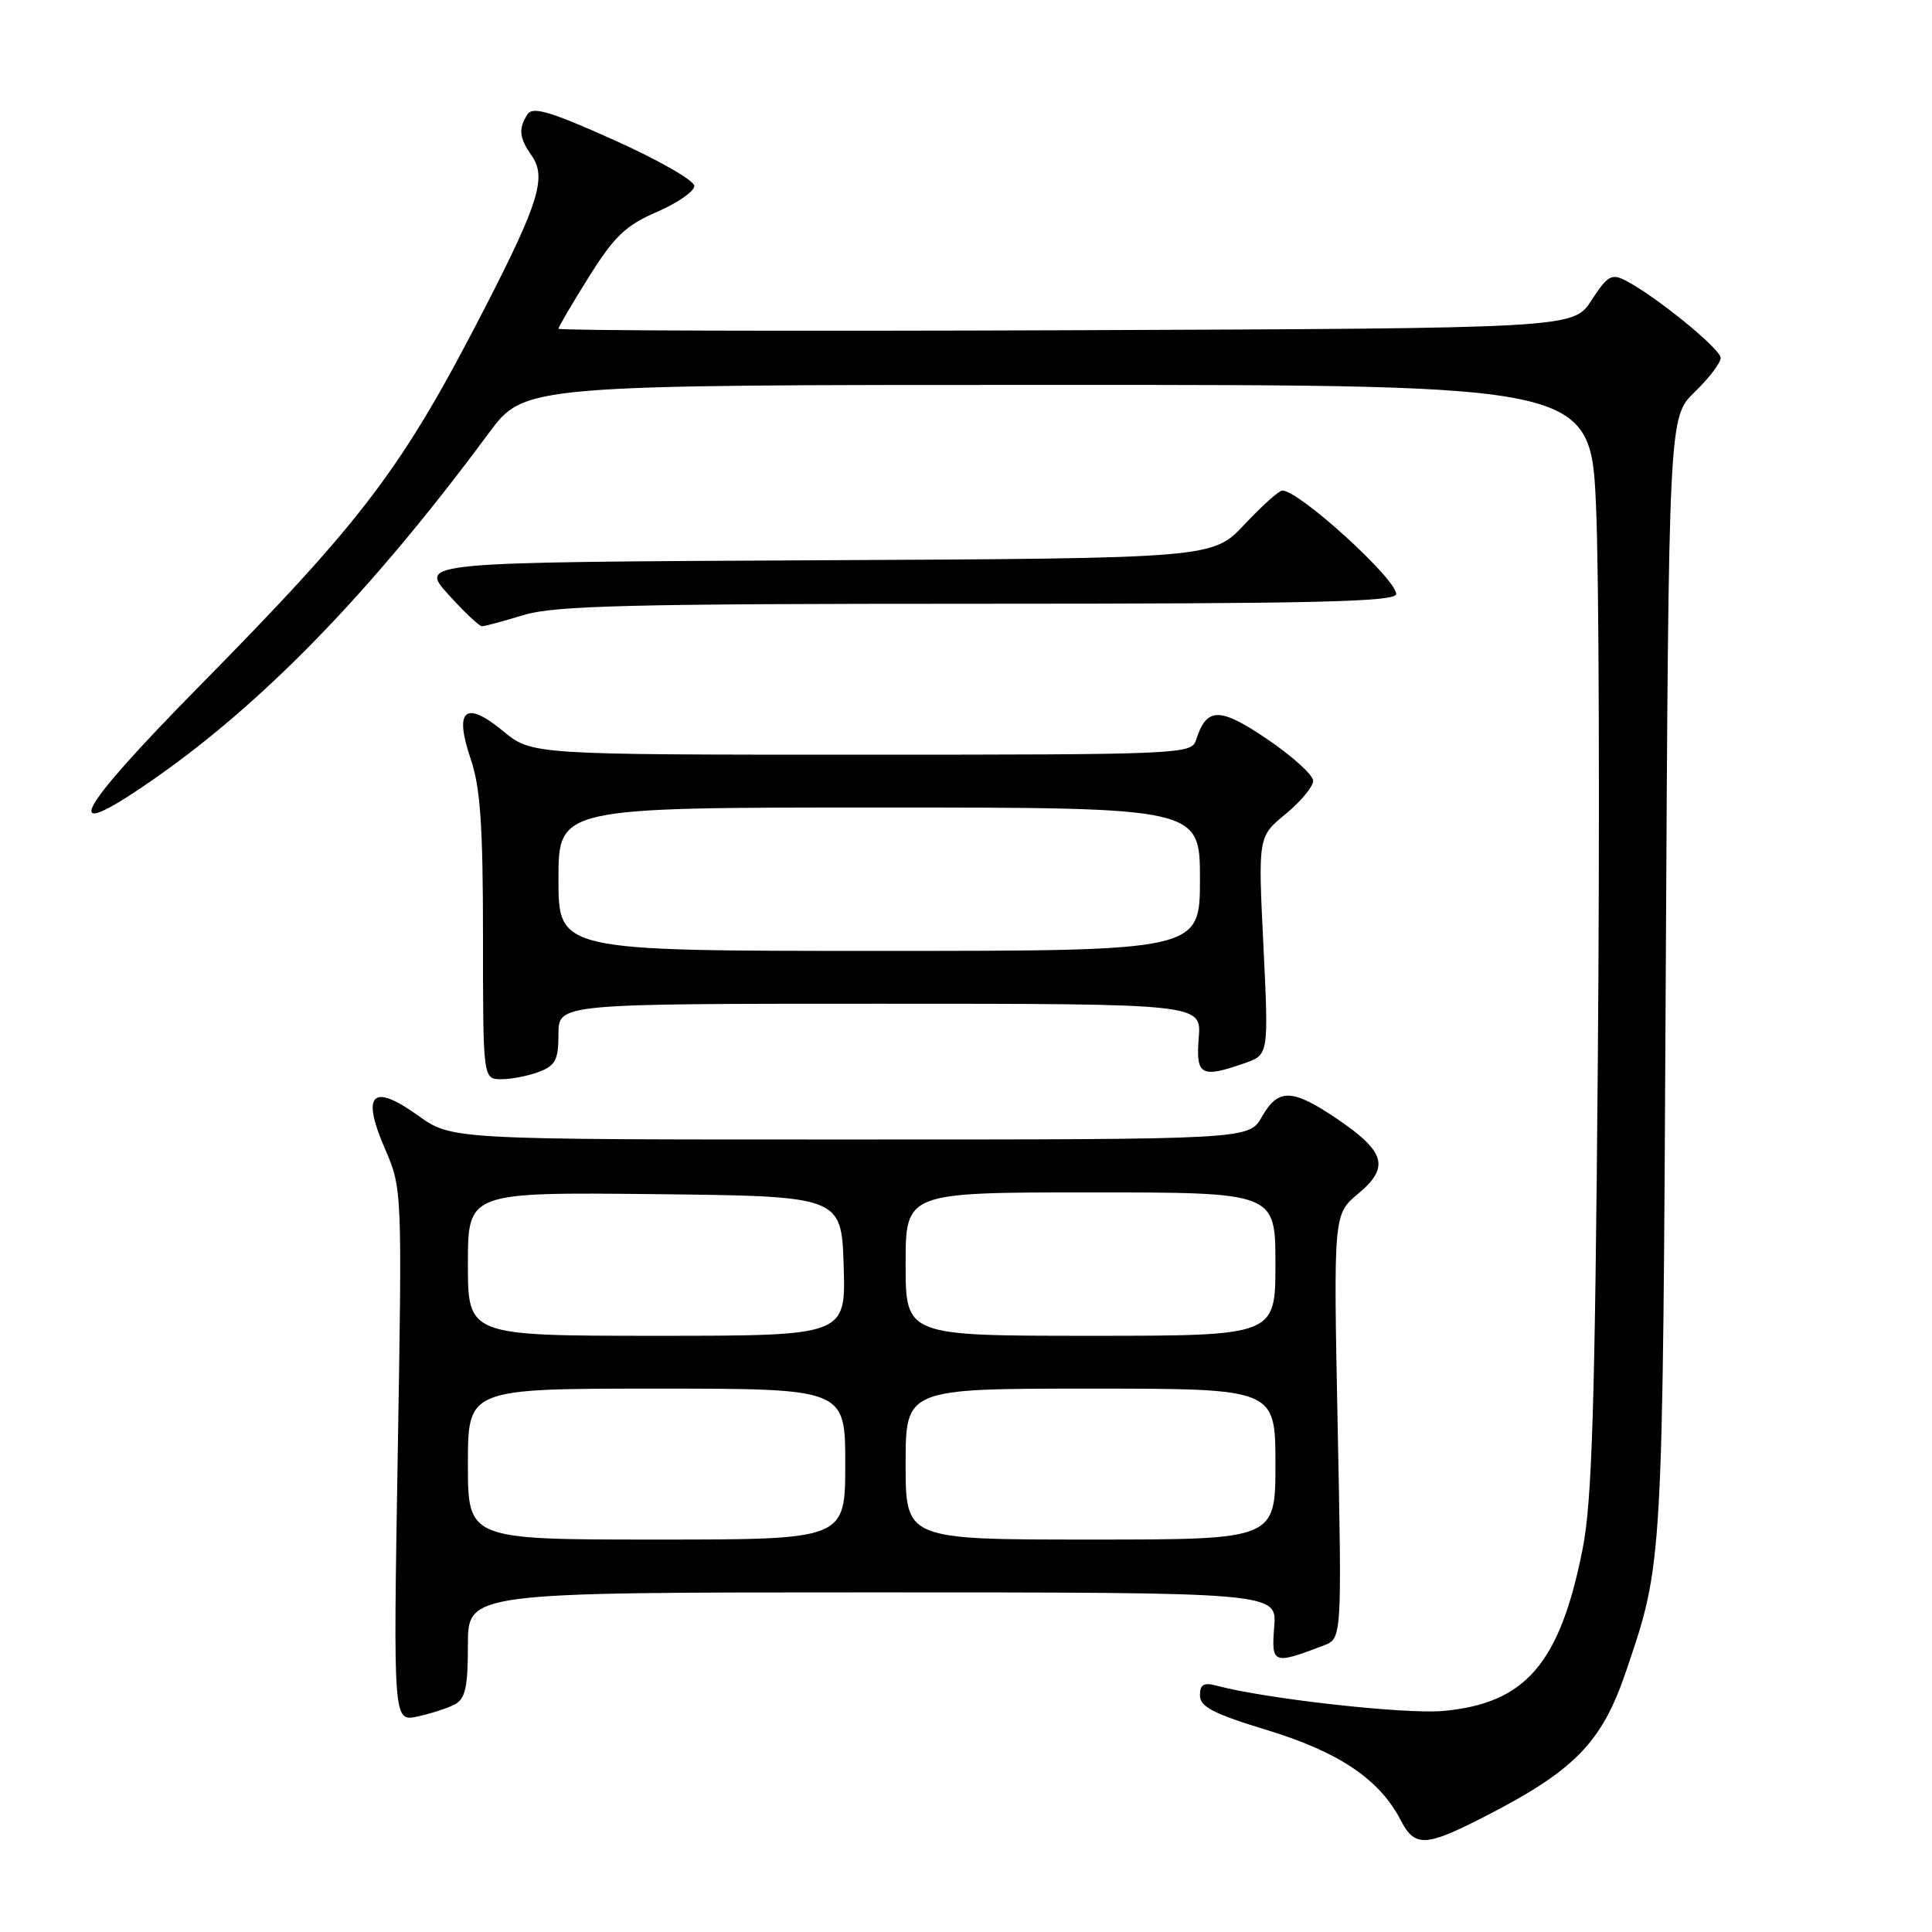 <?xml version="1.0" encoding="UTF-8" standalone="no"?>
<!DOCTYPE svg PUBLIC "-//W3C//DTD SVG 1.1//EN" "http://www.w3.org/Graphics/SVG/1.1/DTD/svg11.dtd" >
<svg xmlns="http://www.w3.org/2000/svg" xmlns:xlink="http://www.w3.org/1999/xlink" version="1.1" viewBox="0 0 256 256">
 <g >
 <path fill="currentColor"
d=" M 196.25 240.95 C 208.57 234.69 212.23 230.99 215.44 221.51 C 220.36 207.03 220.31 207.98 220.72 129.40 C 221.11 55.29 221.11 55.29 224.55 51.95 C 226.45 50.11 228.00 48.08 228.00 47.43 C 228.00 46.24 219.35 39.20 215.39 37.17 C 213.54 36.21 212.99 36.54 210.88 39.79 C 208.48 43.50 208.48 43.50 141.24 43.76 C 104.26 43.90 74.00 43.81 74.00 43.56 C 74.00 43.32 75.82 40.21 78.05 36.66 C 81.41 31.30 82.93 29.85 87.05 28.08 C 89.77 26.90 92.00 25.36 92.00 24.64 C 92.00 23.92 87.22 21.18 81.37 18.56 C 72.91 14.76 70.57 14.07 69.89 15.15 C 68.67 17.07 68.79 18.26 70.46 20.64 C 72.44 23.46 71.38 26.91 64.39 40.52 C 53.30 62.09 48.35 68.66 26.21 91.13 C 9.89 107.71 7.70 111.98 19.83 103.62 C 34.70 93.37 49.13 78.52 64.75 57.41 C 69.50 51.00 69.50 51.00 140.14 51.00 C 210.79 51.00 210.79 51.00 211.49 67.25 C 211.88 76.19 211.98 109.15 211.72 140.50 C 211.34 186.42 210.95 199.01 209.70 205.27 C 206.69 220.45 202.14 225.72 191.22 226.71 C 186.22 227.17 167.69 225.10 161.25 223.37 C 159.50 222.90 159.00 223.18 159.00 224.65 C 159.00 226.16 160.81 227.09 167.97 229.27 C 177.41 232.15 182.80 235.78 185.58 241.15 C 187.44 244.75 188.83 244.72 196.25 240.95 Z  M 60.25 225.85 C 61.66 225.11 62.00 223.58 62.00 217.96 C 62.00 211.00 62.00 211.00 115.60 211.00 C 169.20 211.00 169.20 211.00 168.84 215.55 C 168.45 220.50 168.69 220.59 175.36 218.05 C 177.81 217.12 177.81 217.12 177.25 189.01 C 176.69 160.90 176.69 160.90 179.98 158.16 C 184.17 154.66 183.58 152.60 177.16 148.25 C 171.22 144.23 169.37 144.18 167.20 147.99 C 165.50 150.99 165.50 150.99 112.66 150.99 C 59.83 151.00 59.83 151.00 55.40 147.82 C 49.31 143.45 47.85 144.91 51.00 152.20 C 53.29 157.49 53.29 157.58 52.70 192.82 C 52.11 228.13 52.11 228.13 55.31 227.45 C 57.06 227.07 59.29 226.35 60.25 225.85 Z  M 71.43 142.02 C 73.60 141.20 74.00 140.42 74.00 137.02 C 74.00 133.00 74.00 133.00 116.60 133.00 C 159.20 133.00 159.20 133.00 158.84 137.50 C 158.44 142.51 159.13 142.90 164.91 140.88 C 168.11 139.77 168.11 139.77 167.41 125.32 C 166.70 110.87 166.70 110.87 170.35 107.86 C 172.36 106.21 174.00 104.23 174.00 103.46 C 174.00 102.70 171.27 100.22 167.94 97.96 C 161.59 93.65 159.87 93.67 158.47 98.09 C 157.89 99.93 156.30 100.00 114.16 100.00 C 70.46 100.00 70.46 100.00 66.66 96.87 C 61.63 92.72 60.14 94.02 62.38 100.60 C 63.65 104.32 64.00 109.45 64.00 124.18 C 64.00 143.00 64.00 143.00 66.43 143.00 C 67.77 143.00 70.02 142.56 71.43 142.02 Z  M 69.41 81.49 C 73.50 80.25 83.51 80.00 129.66 80.00 C 174.22 80.00 185.00 79.75 185.00 78.71 C 185.00 76.69 172.14 65.00 169.92 65.00 C 169.47 65.00 167.22 67.02 164.90 69.49 C 160.69 73.98 160.69 73.98 108.12 74.24 C 55.55 74.50 55.55 74.50 59.39 78.75 C 61.50 81.09 63.52 83.00 63.87 82.99 C 64.21 82.98 66.71 82.31 69.41 81.49 Z  M 62.00 194.00 C 62.00 184.00 62.00 184.00 87.00 184.00 C 112.00 184.00 112.00 184.00 112.00 194.00 C 112.00 204.00 112.00 204.00 87.00 204.00 C 62.00 204.00 62.00 204.00 62.00 194.00 Z  M 120.00 194.00 C 120.00 184.00 120.00 184.00 144.50 184.00 C 169.00 184.00 169.00 184.00 169.00 194.00 C 169.00 204.00 169.00 204.00 144.50 204.00 C 120.00 204.00 120.00 204.00 120.00 194.00 Z  M 62.00 167.48 C 62.00 157.97 62.00 157.97 86.75 158.23 C 111.50 158.50 111.50 158.50 111.79 167.75 C 112.08 177.00 112.08 177.00 87.04 177.00 C 62.00 177.00 62.00 177.00 62.00 167.48 Z  M 120.00 167.50 C 120.00 158.00 120.00 158.00 144.50 158.00 C 169.00 158.00 169.00 158.00 169.00 167.50 C 169.00 177.00 169.00 177.00 144.50 177.00 C 120.00 177.00 120.00 177.00 120.00 167.50 Z  M 74.00 116.50 C 74.00 107.00 74.00 107.00 116.50 107.00 C 159.00 107.00 159.00 107.00 159.00 116.50 C 159.00 126.00 159.00 126.00 116.50 126.00 C 74.00 126.00 74.00 126.00 74.00 116.50 Z "/>
</g>
</svg>